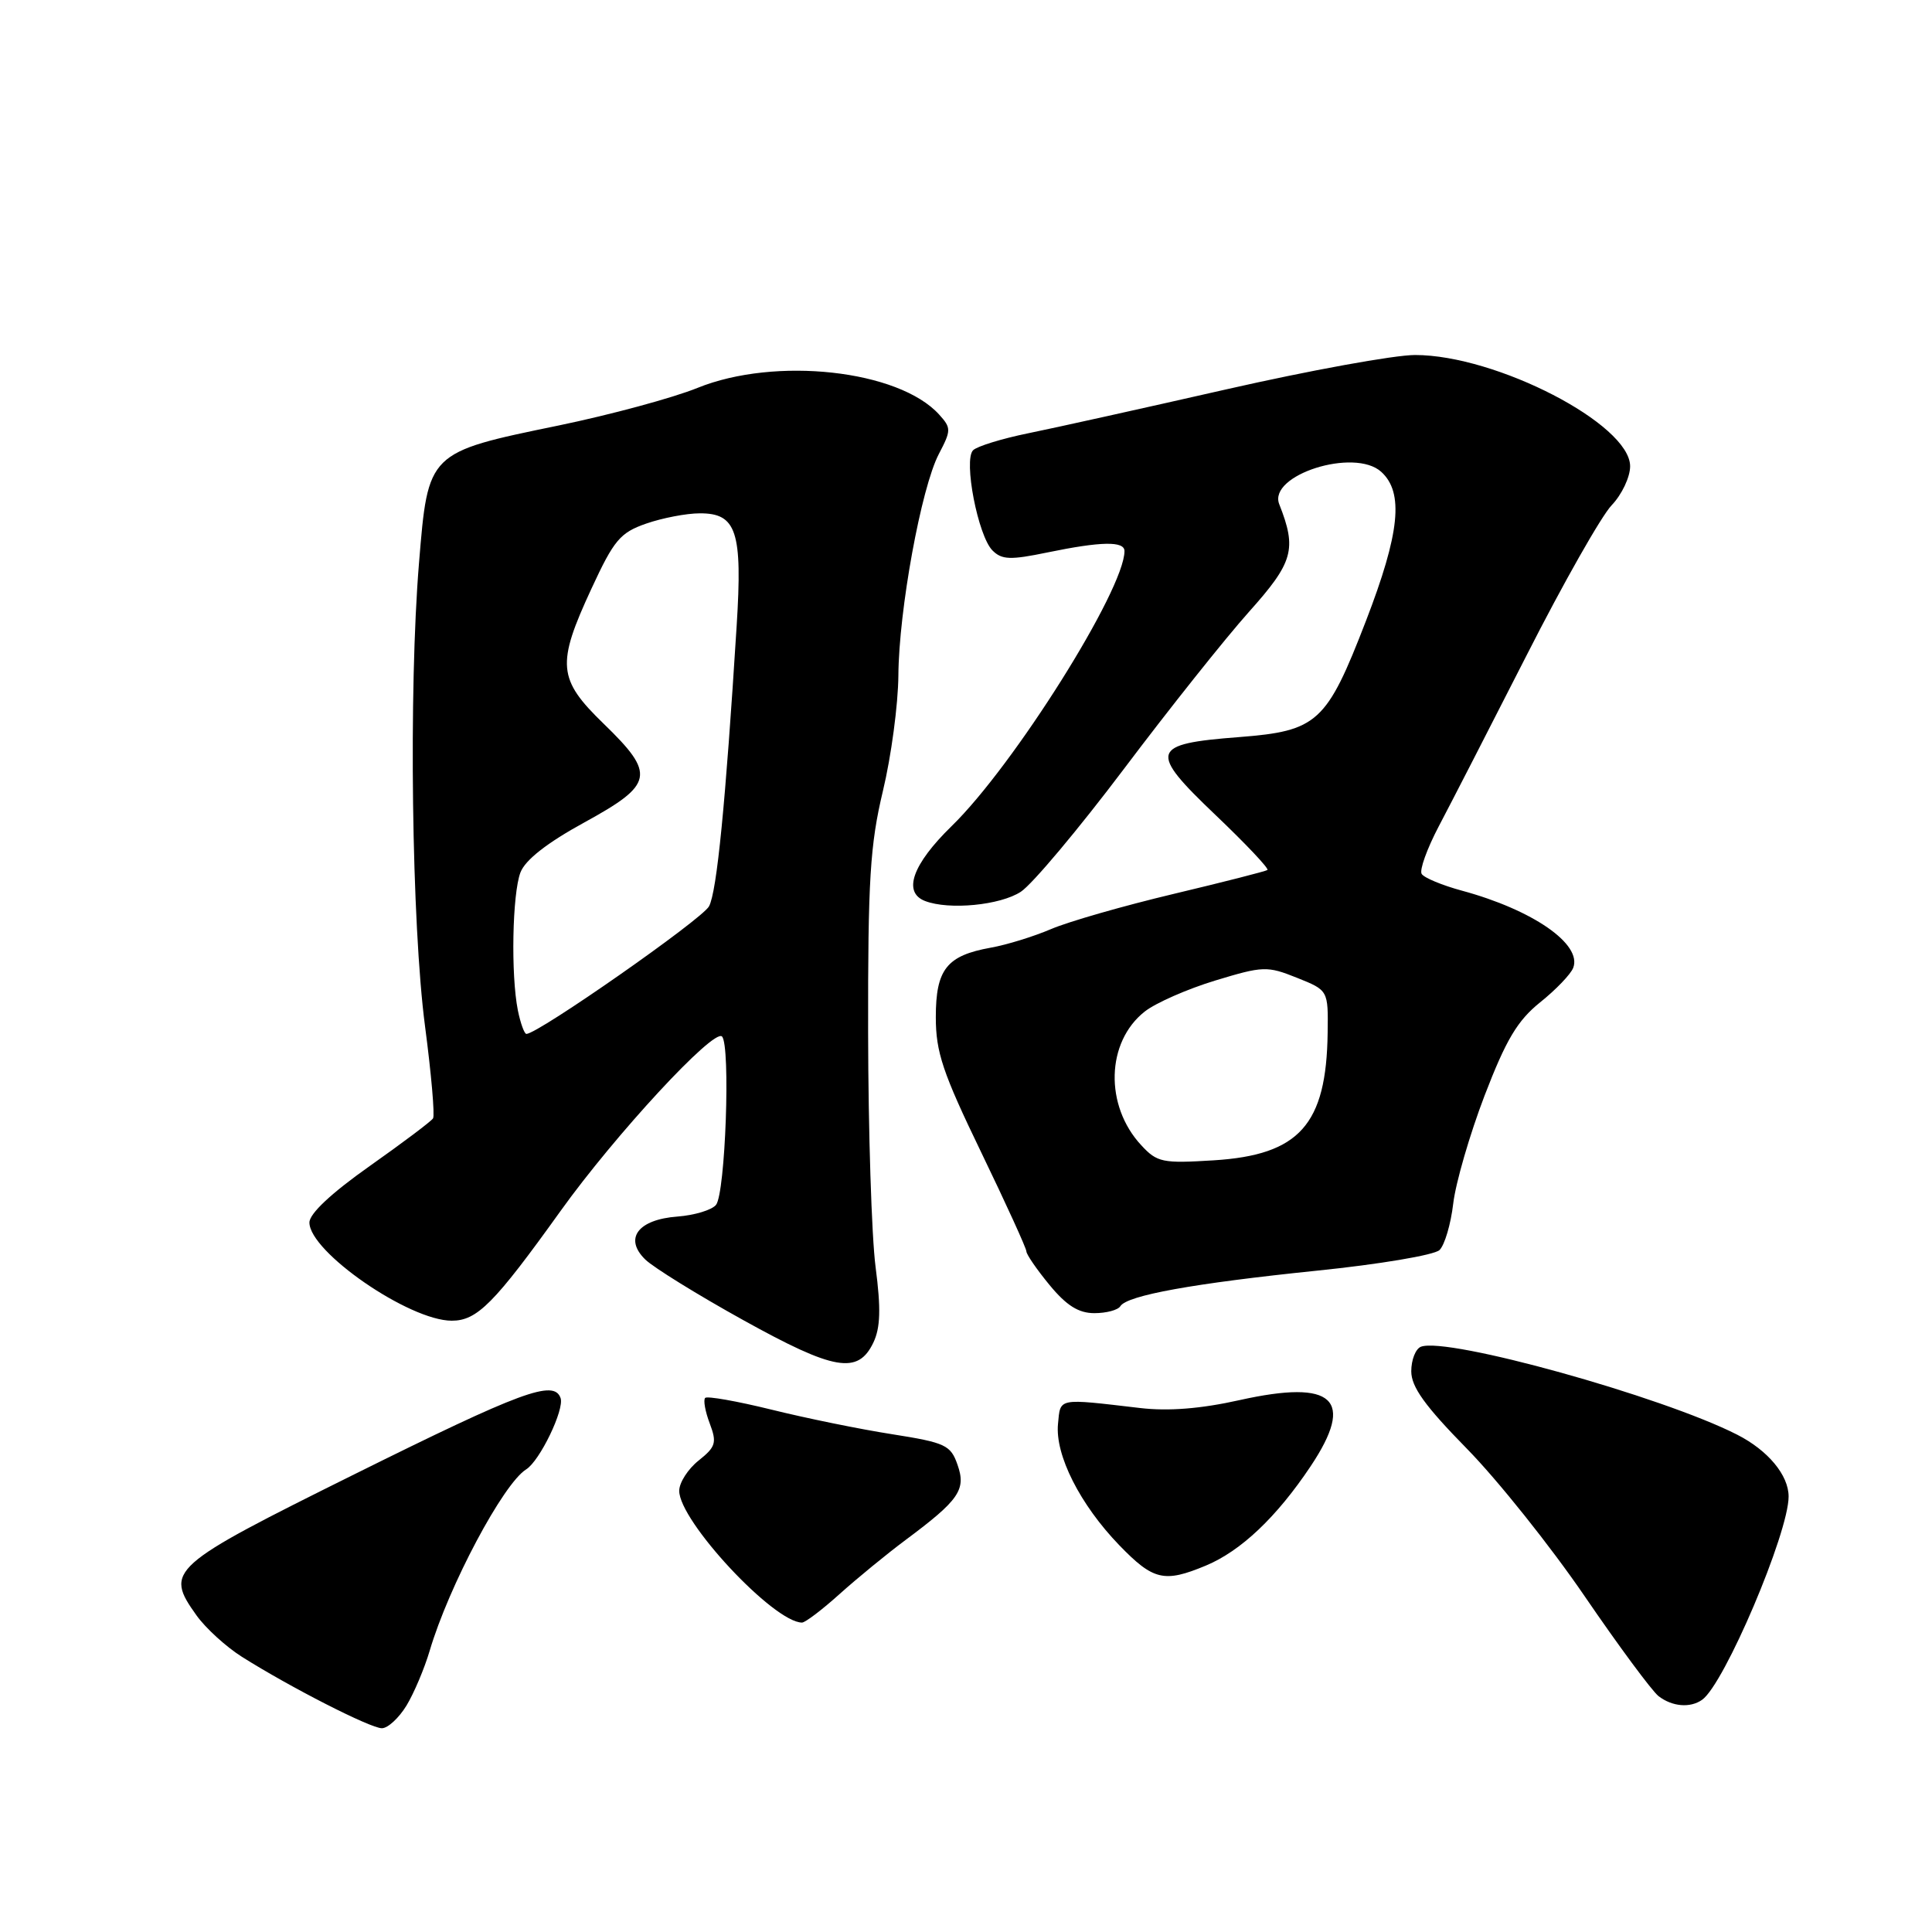 <?xml version="1.0" encoding="UTF-8" standalone="no"?>
<!DOCTYPE svg PUBLIC "-//W3C//DTD SVG 1.1//EN" "http://www.w3.org/Graphics/SVG/1.1/DTD/svg11.dtd" >
<svg xmlns="http://www.w3.org/2000/svg" xmlns:xlink="http://www.w3.org/1999/xlink" version="1.1" viewBox="0 0 256 256">
 <g >
 <path fill="currentColor"
d=" M 53.86 226.00 C 54.86 224.35 56.24 221.08 56.93 218.75 C 59.46 210.17 66.68 196.59 69.72 194.70 C 71.53 193.57 74.81 186.76 74.28 185.25 C 73.40 182.77 69.14 184.34 47.00 195.33 C 22.37 207.56 21.78 208.08 26.04 214.05 C 27.24 215.73 29.94 218.20 32.06 219.54 C 38.48 223.59 49.08 229.00 50.60 229.00 C 51.39 229.00 52.85 227.65 53.86 226.00 Z  M 225.54 225.23 C 228.48 223.17 237.00 203.13 237.00 198.30 C 237.00 195.47 234.27 192.18 230.18 190.10 C 220.23 185.03 191.75 177.11 188.28 178.45 C 187.58 178.72 187.00 180.18 187.00 181.70 C 187.00 183.78 188.81 186.29 194.39 191.98 C 198.45 196.12 205.46 204.90 209.97 211.50 C 214.48 218.10 218.89 224.06 219.77 224.75 C 221.57 226.14 223.96 226.35 225.54 225.23 Z  M 111.27 211.20 C 113.60 209.11 117.53 205.89 120.00 204.05 C 127.09 198.77 128.04 197.40 126.88 194.10 C 125.97 191.48 125.29 191.16 118.20 190.04 C 113.96 189.38 106.77 187.91 102.21 186.78 C 97.66 185.66 93.71 184.96 93.44 185.23 C 93.17 185.50 93.44 187.02 94.04 188.60 C 95.01 191.17 94.85 191.71 92.57 193.53 C 91.16 194.65 90.00 196.46 90.00 197.54 C 90.00 201.55 102.51 214.98 106.27 215.00 C 106.70 215.00 108.95 213.29 111.27 211.20 Z  M 159.78 207.45 C 164.43 205.51 169.16 201.03 173.67 194.28 C 179.60 185.39 176.75 182.74 164.26 185.52 C 159.12 186.67 154.82 187.01 151.07 186.57 C 140.03 185.28 140.53 185.18 140.19 188.68 C 139.79 192.80 143.11 199.36 148.31 204.75 C 152.82 209.41 154.26 209.75 159.78 207.45 Z  M 115.73 177.89 C 116.66 175.93 116.74 173.41 116.02 167.89 C 115.49 163.82 115.05 149.84 115.03 136.81 C 115.00 116.53 115.29 111.93 116.99 104.81 C 118.09 100.24 119.01 93.35 119.04 89.50 C 119.10 80.85 122.06 64.64 124.40 60.16 C 126.05 57.01 126.05 56.71 124.44 54.93 C 119.09 49.02 102.73 47.22 92.42 51.40 C 89.17 52.72 80.88 54.96 74.02 56.38 C 56.65 59.96 56.73 59.88 55.52 74.60 C 54.14 91.40 54.54 122.43 56.32 135.99 C 57.15 142.30 57.63 147.79 57.38 148.19 C 57.14 148.58 53.35 151.43 48.97 154.52 C 43.90 158.10 41.00 160.81 41.00 161.99 C 41.00 165.88 54.22 175.00 59.86 175.00 C 63.22 175.00 65.48 172.73 74.27 160.47 C 81.53 150.34 94.58 136.24 95.67 137.34 C 96.82 138.51 96.12 158.15 94.87 159.66 C 94.30 160.34 92.01 161.03 89.77 161.20 C 84.53 161.59 82.64 164.11 85.51 166.90 C 86.61 167.96 92.45 171.58 98.50 174.93 C 110.56 181.62 113.69 182.16 115.73 177.89 Z  M 148.45 173.08 C 149.34 171.64 158.17 170.05 174.50 168.37 C 182.75 167.53 190.06 166.30 190.74 165.64 C 191.42 164.99 192.24 162.21 192.56 159.48 C 192.88 156.74 194.75 150.31 196.71 145.18 C 199.56 137.77 201.06 135.24 204.08 132.81 C 206.17 131.14 208.14 129.08 208.46 128.24 C 209.66 125.11 203.12 120.57 193.72 118.02 C 191.10 117.31 188.69 116.31 188.38 115.80 C 188.06 115.30 189.09 112.45 190.65 109.48 C 192.22 106.51 197.46 96.30 202.30 86.80 C 207.13 77.29 212.20 68.36 213.55 66.95 C 214.90 65.54 216.00 63.22 216.00 61.78 C 216.00 56.21 198.27 47.04 187.50 47.04 C 184.75 47.04 173.50 49.09 162.50 51.59 C 151.50 54.09 139.66 56.72 136.20 57.42 C 132.73 58.13 129.46 59.14 128.94 59.66 C 127.64 60.96 129.59 71.02 131.51 72.94 C 132.75 74.18 133.88 74.22 138.80 73.20 C 145.92 71.73 149.00 71.68 149.00 73.02 C 149.00 78.12 134.34 101.44 126.10 109.46 C 120.90 114.53 119.58 118.24 122.58 119.39 C 125.76 120.61 132.55 119.95 135.27 118.16 C 136.79 117.16 142.92 109.85 148.90 101.92 C 154.87 93.99 162.33 84.62 165.48 81.09 C 171.38 74.50 171.86 72.78 169.51 66.82 C 167.97 62.95 179.46 59.29 183.02 62.52 C 186.04 65.26 185.49 70.63 180.99 82.29 C 175.78 95.77 174.59 96.86 164.17 97.67 C 152.42 98.57 152.14 99.49 161.06 107.99 C 165.08 111.82 168.18 115.10 167.94 115.28 C 167.70 115.45 162.10 116.88 155.50 118.45 C 148.90 120.02 141.61 122.11 139.29 123.10 C 136.98 124.09 133.38 125.20 131.29 125.57 C 125.44 126.62 124.00 128.44 124.00 134.78 C 124.00 139.42 124.91 142.13 130.00 152.66 C 133.30 159.49 136.00 165.41 136.00 165.81 C 136.00 166.21 137.38 168.22 139.07 170.27 C 141.32 173.00 142.92 174.00 145.01 174.00 C 146.59 174.00 148.14 173.59 148.45 173.08 Z  M 68.62 133.88 C 67.68 129.16 67.88 118.46 68.96 115.61 C 69.59 113.95 72.47 111.69 77.46 108.96 C 86.65 103.92 86.90 102.60 80.00 95.91 C 73.89 89.99 73.71 88.05 78.37 78.00 C 81.35 71.56 82.17 70.58 85.62 69.38 C 87.75 68.64 90.95 68.02 92.71 68.02 C 97.60 67.99 98.40 70.42 97.61 82.94 C 96.13 106.56 94.99 118.15 93.95 120.09 C 93.03 121.81 71.29 137.00 69.75 137.00 C 69.48 137.00 68.97 135.59 68.62 133.88 Z  M 151.23 151.76 C 146.34 146.51 146.56 138.06 151.69 134.03 C 153.14 132.89 157.33 131.05 161.01 129.93 C 167.37 128.00 167.90 127.98 171.85 129.56 C 176.00 131.22 176.00 131.22 175.92 136.86 C 175.76 149.03 172.18 153.04 160.82 153.75 C 154.04 154.17 153.33 154.03 151.23 151.76 Z "/>
</g>
</svg>
